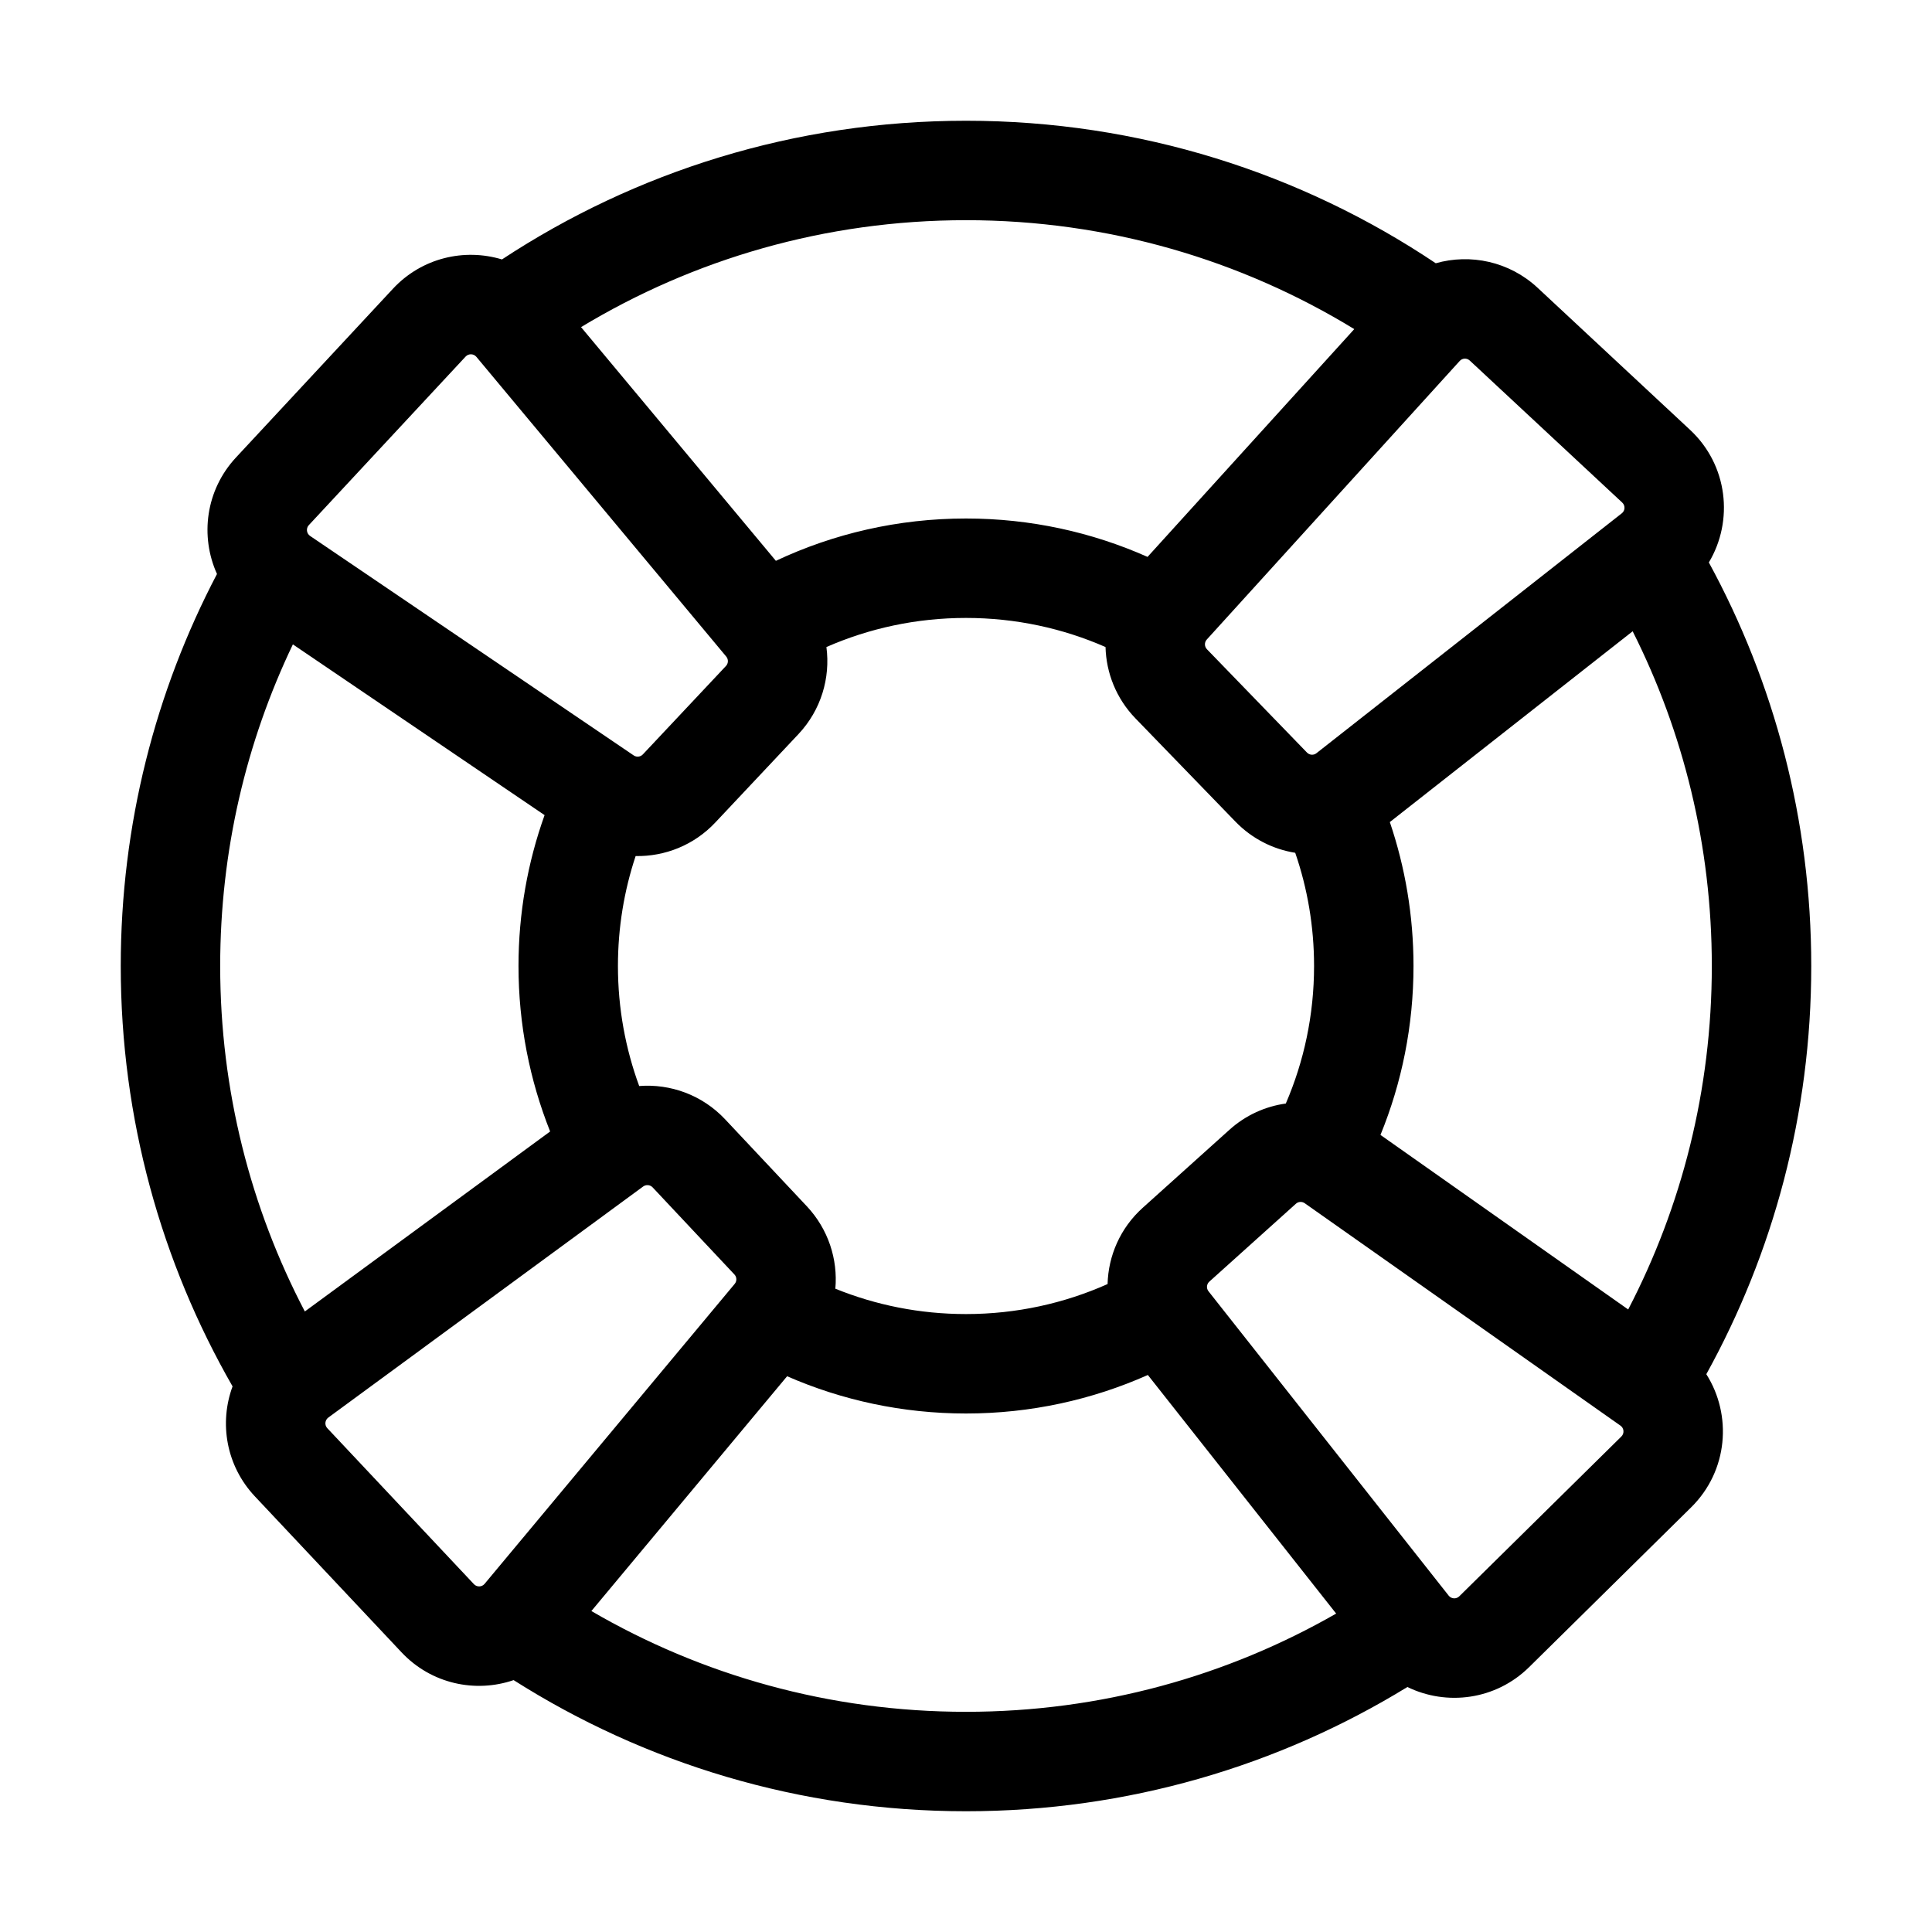 <svg width="32" height="32" viewBox="0 0 32 32" fill="none" xmlns="http://www.w3.org/2000/svg">
<path fill-rule="evenodd" clip-rule="evenodd" d="M16 3.647C13.666 3.647 11.485 4.294 9.624 5.418L12.851 9.289C13.807 8.839 14.875 8.588 16 8.588C17.069 8.588 18.087 8.815 19.007 9.224L22.431 5.451C20.558 4.307 18.357 3.647 16 3.647ZM16 10.235C16.823 10.235 17.604 10.407 18.311 10.717C18.322 11.145 18.488 11.57 18.808 11.9L20.465 13.611C20.74 13.894 21.088 14.067 21.453 14.125C21.655 14.712 21.765 15.343 21.765 16C21.765 16.81 21.598 17.58 21.297 18.278C20.958 18.325 20.631 18.471 20.362 18.714L18.928 20.004C18.555 20.339 18.357 20.8 18.345 21.268C17.629 21.587 16.836 21.765 16 21.765C15.234 21.765 14.504 21.616 13.836 21.345C13.879 20.859 13.72 20.36 13.364 19.98L12.009 18.538C11.631 18.136 11.104 17.948 10.587 17.988C10.36 17.369 10.235 16.7 10.235 16C10.235 15.363 10.338 14.751 10.528 14.179C11.013 14.188 11.496 13.998 11.848 13.623L13.225 12.159C13.6 11.76 13.756 11.227 13.688 10.717C14.395 10.407 15.177 10.235 16 10.235ZM19.012 22.774C18.091 23.184 17.071 23.412 16 23.412C14.948 23.412 13.945 23.192 13.037 22.795L9.795 26.684C11.618 27.745 13.737 28.353 16 28.353C18.233 28.353 20.325 27.761 22.131 26.726L19.012 22.774ZM23.311 27.942C21.183 29.247 18.678 30 16 30C13.245 30 10.674 29.203 8.507 27.828C7.876 28.044 7.144 27.893 6.65 27.367L4.221 24.784C3.743 24.275 3.629 23.566 3.852 22.963C2.674 20.911 2 18.533 2 16C2 13.658 2.576 11.448 3.594 9.507C3.312 8.884 3.404 8.12 3.909 7.577L6.507 4.784C6.987 4.268 7.693 4.109 8.314 4.297C10.52 2.845 13.163 2 16 2C18.877 2 21.554 2.869 23.779 4.359L23.778 4.361C24.352 4.197 24.997 4.329 25.467 4.766L27.992 7.119C28.621 7.704 28.717 8.626 28.304 9.316C29.386 11.303 30 13.581 30 16C30 18.451 29.37 20.756 28.262 22.761C28.692 23.438 28.624 24.361 28.011 24.966L25.327 27.613C24.773 28.159 23.96 28.259 23.311 27.942ZM26.968 21.689C27.853 19.987 28.353 18.053 28.353 16C28.353 14.005 27.881 12.122 27.042 10.456L23.02 13.616C23.274 14.365 23.412 15.167 23.412 16C23.412 16.989 23.218 17.934 22.865 18.798L26.968 21.689ZM5.049 21.722L9.112 18.741C8.774 17.892 8.588 16.967 8.588 16C8.588 15.124 8.74 14.283 9.02 13.501L4.851 10.673C4.079 12.286 3.647 14.091 3.647 16C3.647 18.066 4.154 20.012 5.049 21.722ZM7.89 5.91C7.844 5.856 7.762 5.854 7.713 5.905L5.115 8.698C5.066 8.751 5.076 8.835 5.135 8.876L10.496 12.512C10.544 12.545 10.608 12.537 10.648 12.495L12.024 11.031C12.065 10.988 12.067 10.921 12.029 10.875L7.89 5.91ZM7.85 26.239C7.898 26.29 7.981 26.288 8.026 26.234L12.169 21.265C12.207 21.219 12.205 21.152 12.164 21.109L10.809 19.666C10.768 19.623 10.701 19.617 10.653 19.652L5.437 23.48C5.381 23.522 5.373 23.604 5.421 23.655L7.85 26.239ZM26.862 8.502C26.919 8.458 26.922 8.373 26.869 8.324L24.344 5.972C24.296 5.927 24.221 5.93 24.177 5.979L19.988 10.593C19.946 10.639 19.948 10.71 19.991 10.754L21.648 12.465C21.69 12.508 21.758 12.513 21.805 12.475L26.862 8.502ZM26.855 23.793C26.907 23.741 26.9 23.655 26.84 23.613L21.61 19.929C21.565 19.898 21.504 19.901 21.464 19.938L20.03 21.228C19.984 21.269 19.978 21.34 20.017 21.388L23.995 26.429C24.039 26.484 24.12 26.489 24.17 26.44L26.855 23.793Z" fill="currentColor"/>
</svg>
